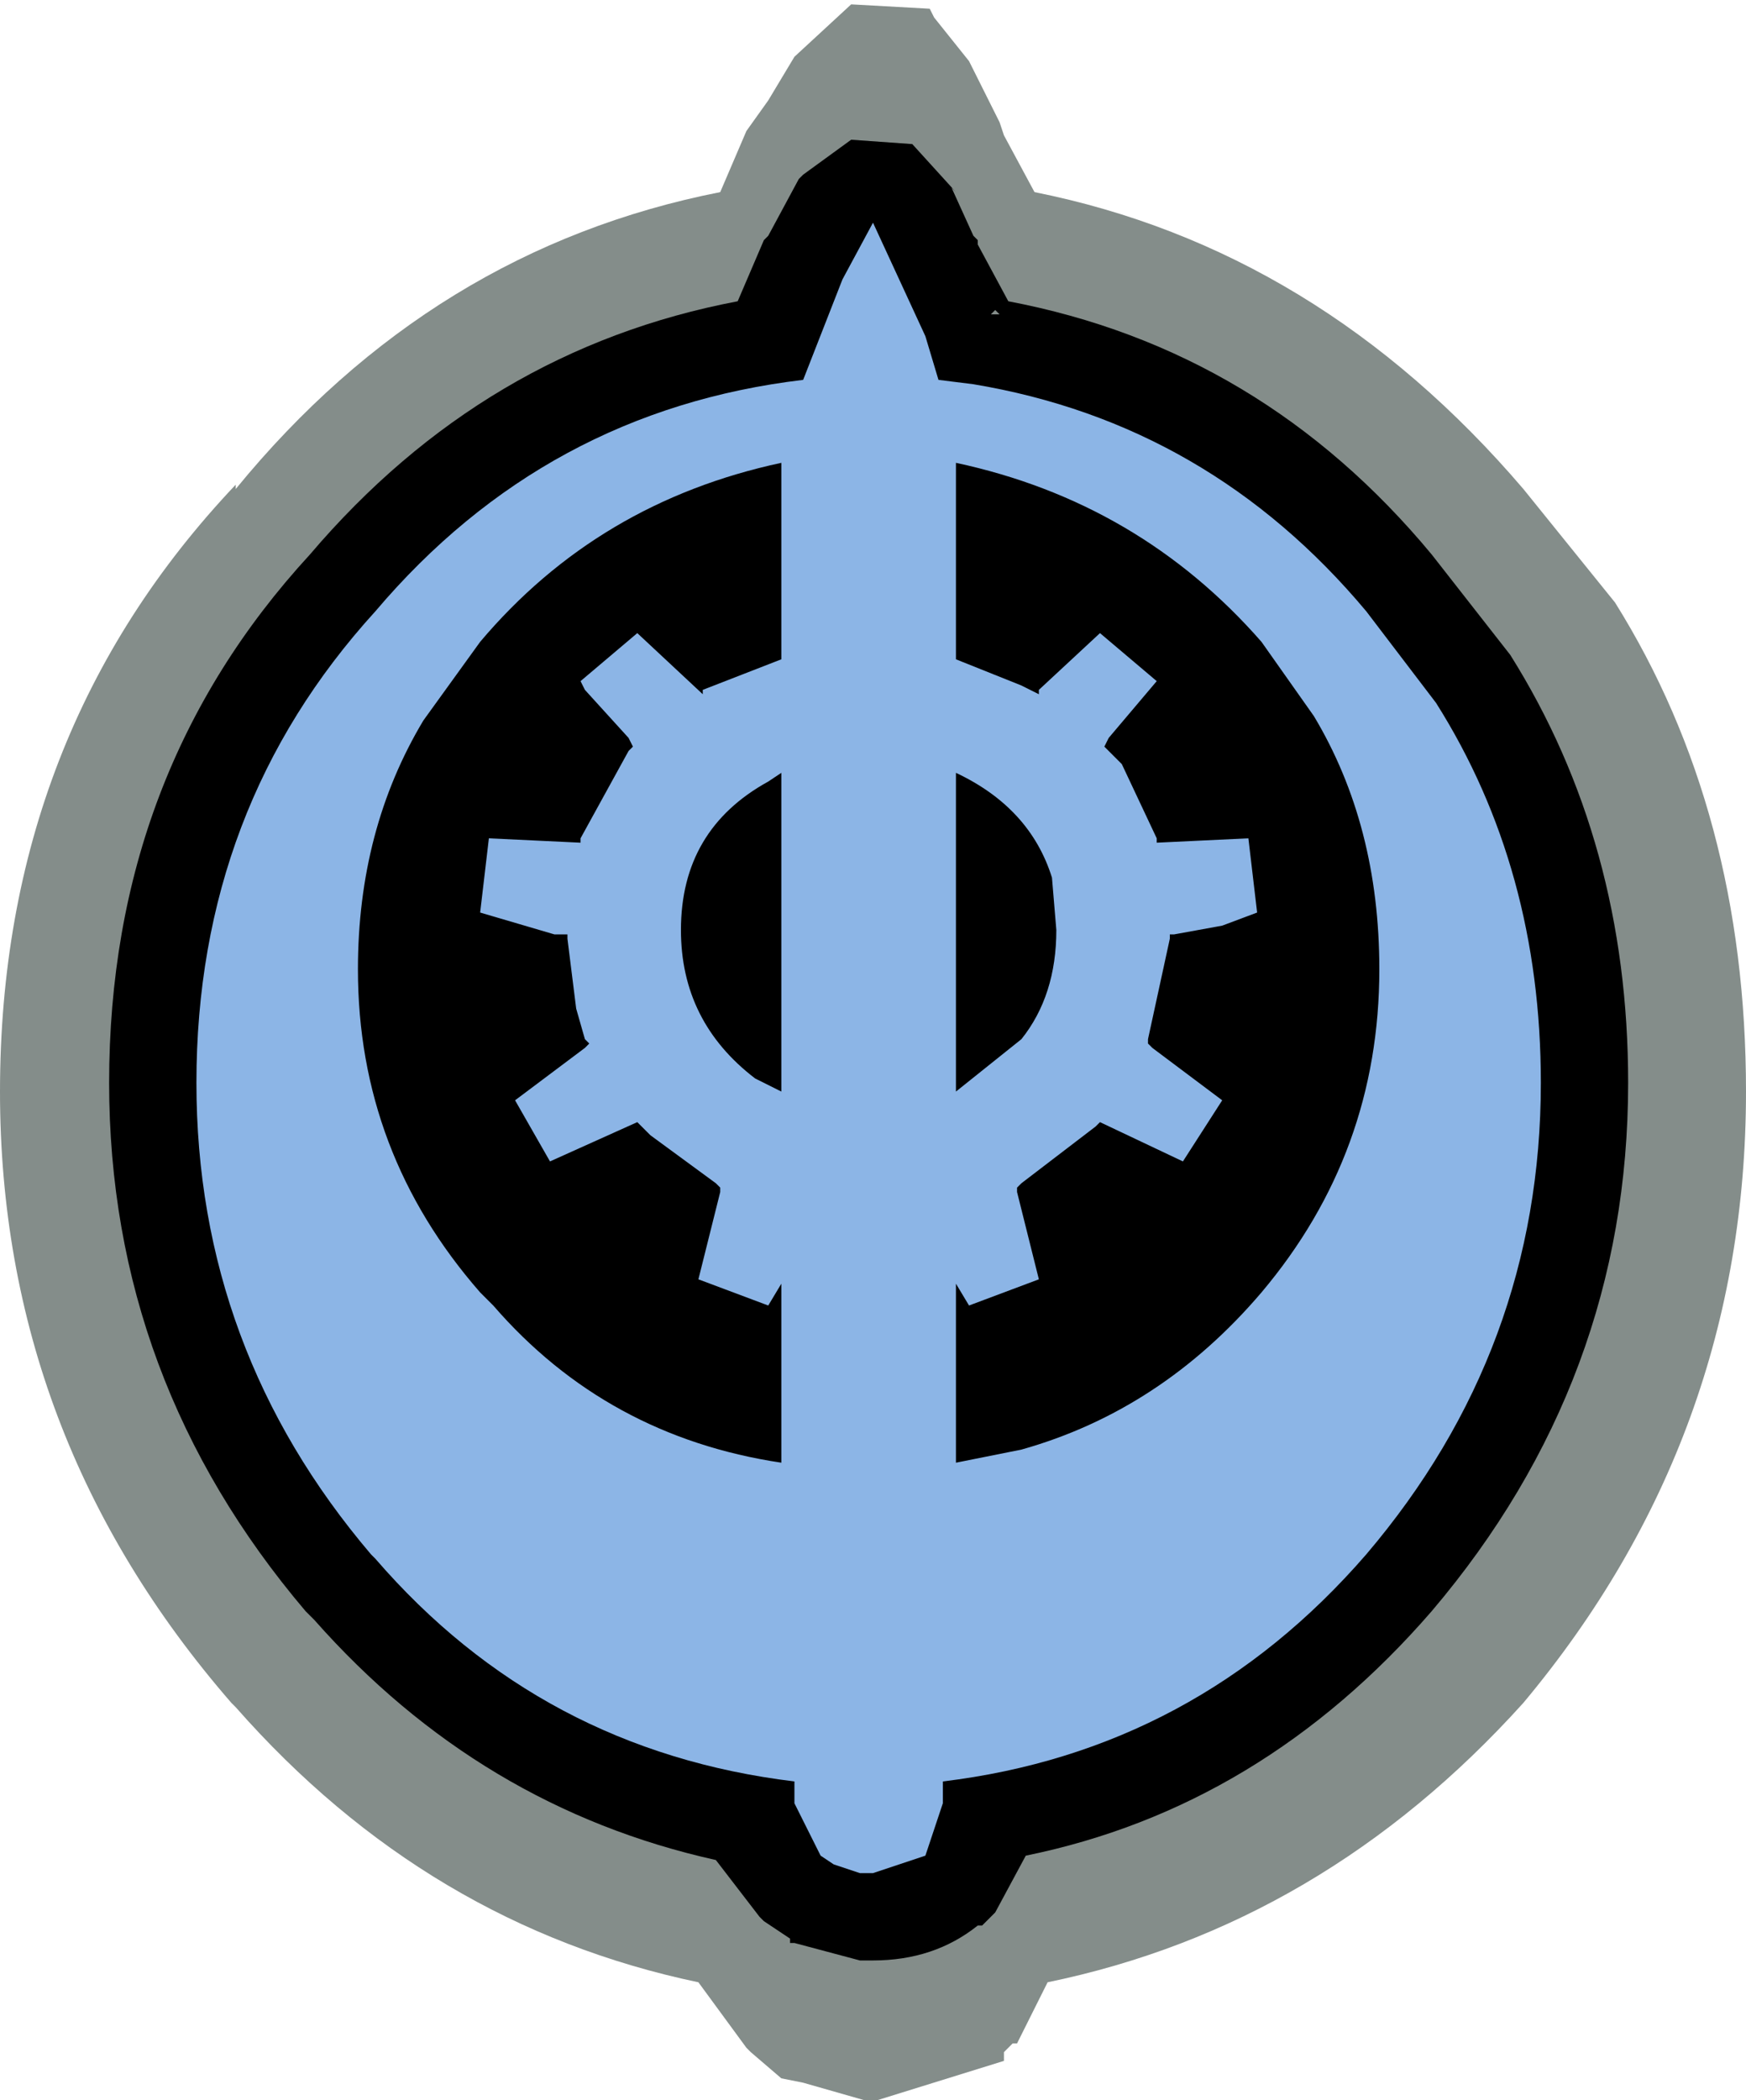 <svg height="24.05" width="20" xmlns="http://www.w3.org/2000/svg"><g fill-rule="evenodd"><path d="M9.1.65l.65-.6.9.05.05.1.4.5.35.7.05.15.35.65q3.25.65 5.6 3.4l1.05 1.3Q20 9.3 20 12.5q0 3.95-2.55 7-2.3 2.55-5.45 3.2l-.35.7h-.05l-.1.1v.1l-1.45.45H9.9l-.7-.2-.25-.05-.35-.3-.05-.05L8 22.7q-3.1-.65-5.3-3.15l-.05-.05Q0 16.45 0 12.5q0-4.1 2.7-6.95v.05q2.25-2.75 5.55-3.4l.3-.7.25-.35.3-.5" fill="#081a15" fill-opacity=".498"/><path d="M10.45 1.65l.5.55-.05-.05.25.55.05.05v.05l.35.65q2.9.55 4.85 2.9l.9 1.15q1.35 2.15 1.35 4.9 0 3.4-2.25 6.05-1.95 2.25-4.65 2.8l-.35.65-.15.15h-.05q-.5.4-1.2.4h-.15l-.75-.2h-.05v-.05l-.3-.2-.05-.05-.5-.65q-2.7-.6-4.6-2.75l-.1-.1Q1.25 15.8 1.25 12.4q0-3.55 2.3-6.05 2-2.35 4.9-2.9l.3-.7.05-.05.35-.65L9.2 2l.55-.4.7.05m.95 1.9l-.05.05h.1l-.05-.05"/><path d="M8.8 8.95q-1 .55-1 1.7 0 1.05.85 1.7l.3.15V8.85l-.15.1m-3.95-.7Q4.1 9.5 4.1 11.1q0 2.1 1.4 3.7l.15.15q1.3 1.5 3.3 1.8V14.7l-.15.25-.8-.3.25-1v-.05l-.05-.05-.75-.55-.1-.1-.05-.05-1 .45-.4-.7.8-.6.05-.05-.05-.05-.1-.35-.1-.8v-.05h-.15l-.85-.25.1-.85 1.05.05V9.6l.55-1 .05-.05-.05-.1-.5-.55-.05-.1.65-.55.75.7V7.9l.9-.35V5.3q-2.1.45-3.45 2.05l-.65.9m7.2 1.8q-.25-.8-1.1-1.2v3.65l.75-.6q.4-.5.4-1.25l-.05-.6m.8-1.3l.4.85v.05l1.05-.05.1.85-.4.15-.55.1h-.05v.05l-.25 1.15v.05l.05.05.8.6-.45.7-.95-.45-.05.05-.85.65-.05.05v.05l.25 1-.8.3-.15-.25v2.05l.75-.15q1.6-.45 2.75-1.8 1.35-1.6 1.35-3.7 0-1.65-.75-2.9l-.6-.85q-1.4-1.6-3.5-2.05v2.25l.75.3.1.05.1.05V7.9l.7-.65.65.55-.55.65-.05.1.05.05.15.15m-2.25-4.9l.15.5.4.05q2.7.45 4.5 2.6l.8 1.05q1.2 1.9 1.2 4.35 0 3.05-2 5.4-1.95 2.25-4.85 2.6v.25l-.2.6-.6.2h-.15l-.3-.1-.15-.1-.3-.6v-.25q-2.9-.35-4.8-2.55l-.05-.05q-2-2.35-2-5.4 0-3.15 2.05-5.4 1.95-2.3 4.9-2.65l.45-1.15.35-.65.3.65.3.65" fill="#8cb5e6"/></g></svg>